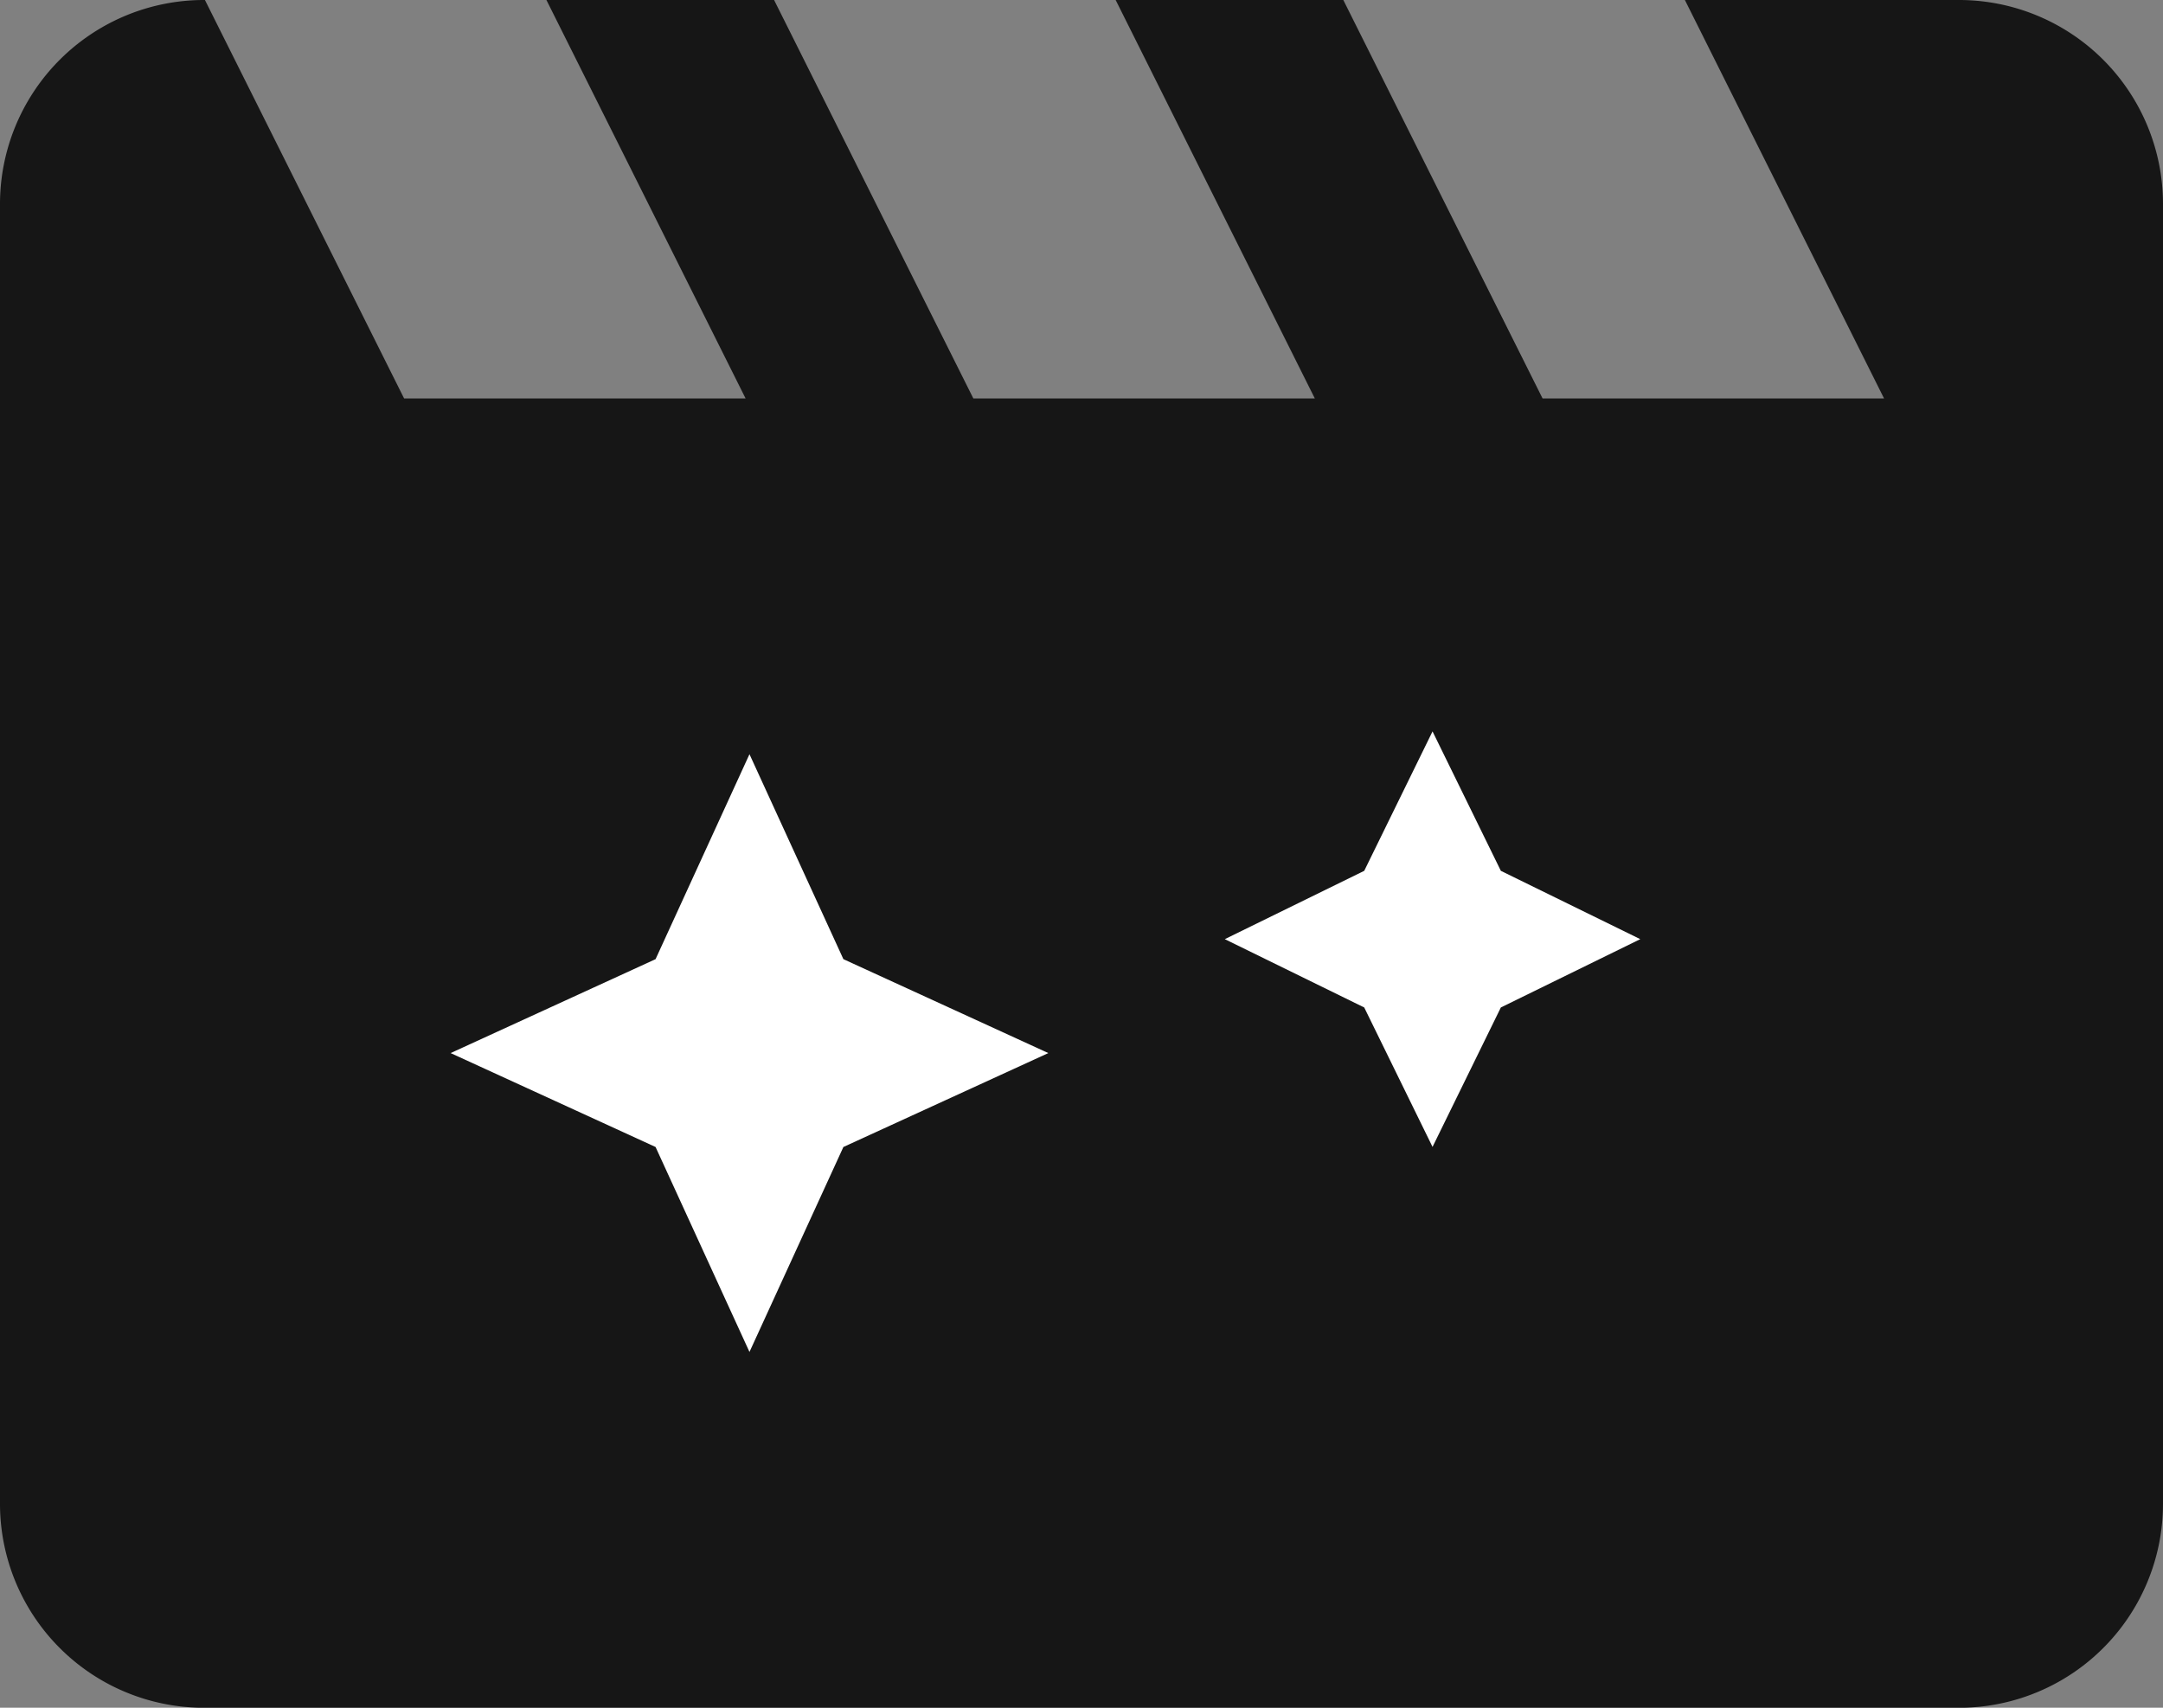 <svg xmlns="http://www.w3.org/2000/svg" width="24" height="18.947" viewBox="0 0 24 18.947">
  <rect x="0" y="0" width="24" height="18.947" fill="#808080" stroke="none"/>
  <g id="Reels2" transform="translate(-182 -24)">
    <path id="movie_filter_FILL0_wght300_GRAD0_opsz24" d="M4.774,4.5,6.984,8.921h3.789L8.563,4.5h2.526L13.3,8.921h3.789L14.879,4.5h2.526l2.211,4.421h3.789L21.195,4.5h3.032A2.264,2.264,0,0,1,26.5,6.774v14.4a2.264,2.264,0,0,1-2.274,2.274H4.774A2.264,2.264,0,0,1,2.5,21.174V6.774A2.264,2.264,0,0,1,4.774,4.5Z" transform="translate(179.5 19.5)" fill="#161616"/>
    <path id="movie_filter_FILL0_wght300_GRAD0_opsz24-2" data-name="movie_filter_FILL0_wght300_GRAD0_opsz24" d="M11.342,12.868,10.3,15.142,8.026,16.184,10.3,17.226,11.342,19.5l1.042-2.274,2.274-1.042-2.274-1.042Zm7.579-.253-.758,1.547-1.547.758,1.547.758.758,1.547.758-1.547,1.547-.758-1.547-.758Z" transform="translate(178.974 19.5)" fill="#fff"/>
  </g>
</svg>
